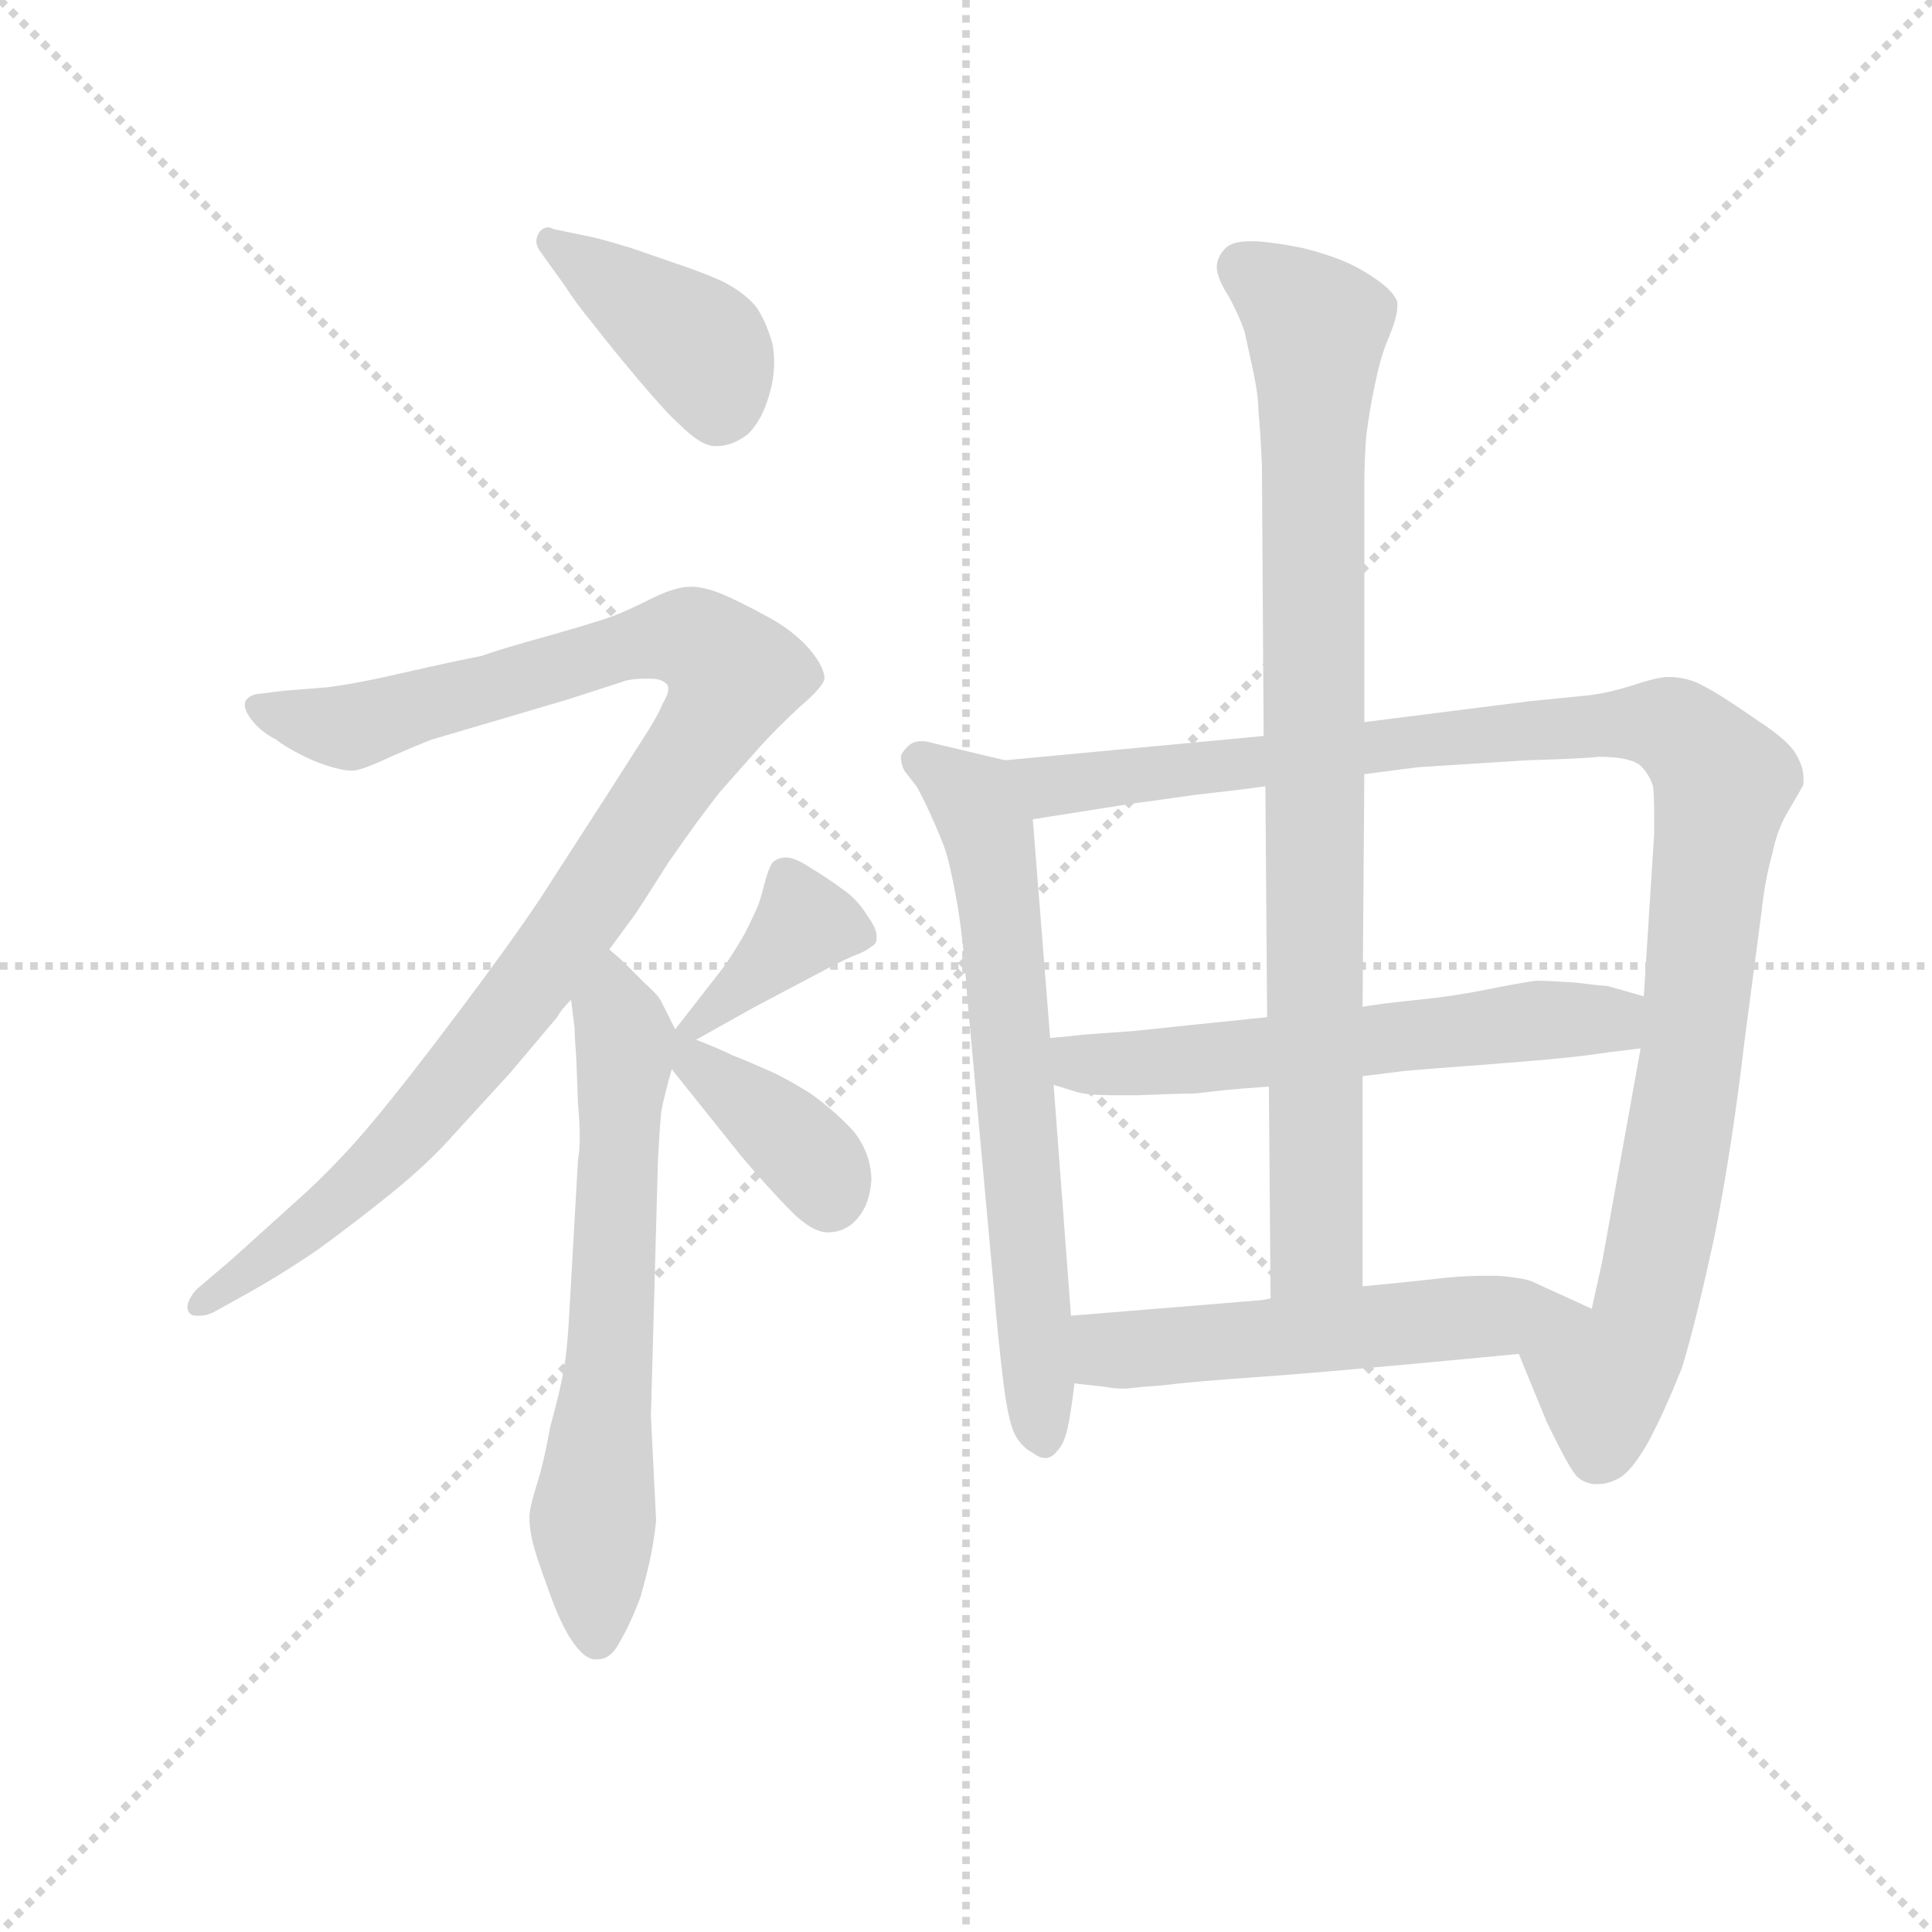<svg version="1.1" viewBox="0 0 1024 1024" xmlns="http://www.w3.org/2000/svg">
  <g stroke="lightgray" stroke-dasharray="1,1" stroke-width="1" transform="scale(4, 4)">
    <line x1="0" y1="0" x2="256" y2="256"></line>
    <line x1="256" y1="0" x2="0" y2="256"></line>
    <line x1="128" y1="0" x2="128" y2="256"></line>
    <line x1="0" y1="128" x2="256" y2="128"></line>
  </g>
  <g transform="scale(0.92, -0.92) translate(60, -830)">
    <style type="text/css">
      
        @keyframes keyframes0 {
          from {
            stroke: blue;
            stroke-dashoffset: 405;
            stroke-width: 128;
          }
          57% {
            animation-timing-function: step-end;
            stroke: blue;
            stroke-dashoffset: 0;
            stroke-width: 128;
          }
          to {
            stroke: black;
            stroke-width: 1024;
          }
        }
        #make-me-a-hanzi-animation-0 {
          animation: keyframes0 0.58s both;
          animation-delay: 0s;
          animation-timing-function: linear;
        }
      
        @keyframes keyframes1 {
          from {
            stroke: blue;
            stroke-dashoffset: 1029;
            stroke-width: 128;
          }
          77% {
            animation-timing-function: step-end;
            stroke: blue;
            stroke-dashoffset: 0;
            stroke-width: 128;
          }
          to {
            stroke: black;
            stroke-width: 1024;
          }
        }
        #make-me-a-hanzi-animation-1 {
          animation: keyframes1 1.087s both;
          animation-delay: 0.58s;
          animation-timing-function: linear;
        }
      
        @keyframes keyframes2 {
          from {
            stroke: blue;
            stroke-dashoffset: 648;
            stroke-width: 128;
          }
          68% {
            animation-timing-function: step-end;
            stroke: blue;
            stroke-dashoffset: 0;
            stroke-width: 128;
          }
          to {
            stroke: black;
            stroke-width: 1024;
          }
        }
        #make-me-a-hanzi-animation-2 {
          animation: keyframes2 0.777s both;
          animation-delay: 1.667s;
          animation-timing-function: linear;
        }
      
        @keyframes keyframes3 {
          from {
            stroke: blue;
            stroke-dashoffset: 380;
            stroke-width: 128;
          }
          55% {
            animation-timing-function: step-end;
            stroke: blue;
            stroke-dashoffset: 0;
            stroke-width: 128;
          }
          to {
            stroke: black;
            stroke-width: 1024;
          }
        }
        #make-me-a-hanzi-animation-3 {
          animation: keyframes3 0.559s both;
          animation-delay: 2.444s;
          animation-timing-function: linear;
        }
      
        @keyframes keyframes4 {
          from {
            stroke: blue;
            stroke-dashoffset: 384;
            stroke-width: 128;
          }
          56% {
            animation-timing-function: step-end;
            stroke: blue;
            stroke-dashoffset: 0;
            stroke-width: 128;
          }
          to {
            stroke: black;
            stroke-width: 1024;
          }
        }
        #make-me-a-hanzi-animation-4 {
          animation: keyframes4 0.562s both;
          animation-delay: 3.004s;
          animation-timing-function: linear;
        }
      
        @keyframes keyframes5 {
          from {
            stroke: blue;
            stroke-dashoffset: 670;
            stroke-width: 128;
          }
          69% {
            animation-timing-function: step-end;
            stroke: blue;
            stroke-dashoffset: 0;
            stroke-width: 128;
          }
          to {
            stroke: black;
            stroke-width: 1024;
          }
        }
        #make-me-a-hanzi-animation-5 {
          animation: keyframes5 0.795s both;
          animation-delay: 3.566s;
          animation-timing-function: linear;
        }
      
        @keyframes keyframes6 {
          from {
            stroke: blue;
            stroke-dashoffset: 1080;
            stroke-width: 128;
          }
          78% {
            animation-timing-function: step-end;
            stroke: blue;
            stroke-dashoffset: 0;
            stroke-width: 128;
          }
          to {
            stroke: black;
            stroke-width: 1024;
          }
        }
        #make-me-a-hanzi-animation-6 {
          animation: keyframes6 1.129s both;
          animation-delay: 4.361s;
          animation-timing-function: linear;
        }
      
        @keyframes keyframes7 {
          from {
            stroke: blue;
            stroke-dashoffset: 589;
            stroke-width: 128;
          }
          66% {
            animation-timing-function: step-end;
            stroke: blue;
            stroke-dashoffset: 0;
            stroke-width: 128;
          }
          to {
            stroke: black;
            stroke-width: 1024;
          }
        }
        #make-me-a-hanzi-animation-7 {
          animation: keyframes7 0.729s both;
          animation-delay: 5.49s;
          animation-timing-function: linear;
        }
      
        @keyframes keyframes8 {
          from {
            stroke: blue;
            stroke-dashoffset: 870;
            stroke-width: 128;
          }
          74% {
            animation-timing-function: step-end;
            stroke: blue;
            stroke-dashoffset: 0;
            stroke-width: 128;
          }
          to {
            stroke: black;
            stroke-width: 1024;
          }
        }
        #make-me-a-hanzi-animation-8 {
          animation: keyframes8 0.958s both;
          animation-delay: 6.22s;
          animation-timing-function: linear;
        }
      
        @keyframes keyframes9 {
          from {
            stroke: blue;
            stroke-dashoffset: 548;
            stroke-width: 128;
          }
          64% {
            animation-timing-function: step-end;
            stroke: blue;
            stroke-dashoffset: 0;
            stroke-width: 128;
          }
          to {
            stroke: black;
            stroke-width: 1024;
          }
        }
        #make-me-a-hanzi-animation-9 {
          animation: keyframes9 0.696s both;
          animation-delay: 7.178s;
          animation-timing-function: linear;
        }
      
    </style>
    
      <path d="M 265 666 Q 272 655 282 643 Q 292 630 308 611 Q 324 592 332 585 Q 344 573 352 573 L 353 573 Q 362 573 371 580 Q 379 588 383 602 Q 386 612 386 621 Q 386 627 385 632 Q 381 646 375 654 Q 368 662 356 668 Q 345 673 330 678 L 304 687 Q 291 691 283 693 L 259 698 Q 257 699 256 699 Q 252 699 250 695 Q 249 693 249 691 Q 249 688 252 684 L 265 666 Z" fill="lightgray"></path>
    
      <path d="M 291 283 L 305 302 Q 308 306 325 333 Q 343 359 355 374 L 378 400 Q 389 412 401 423 Q 414 434 415 439 Q 415 445 408 454 Q 400 464 387 472 Q 373 480 360 486 Q 347 492 338 492 Q 329 492 315 485 Q 301 478 293 475 Q 285 472 257 464 Q 228 456 217 452 Q 206 450 175 443 Q 145 436 128 434 L 103 432 L 87 430 Q 81 428 81 424 Q 81 420 86 414 Q 91 408 99 404 Q 105 399 120 392 Q 135 386 143 386 Q 148 386 165 394 Q 181 401 189 404 L 267 427 L 301 438 Q 306 439 311 439 L 315 439 Q 321 439 324 436 Q 325 435 325 433 Q 325 430 322 425 Q 319 418 314 410 L 291 374 L 251 312 Q 235 288 205 248 Q 175 208 155 184 Q 135 160 114 141 L 73 104 L 53 87 Q 48 81 48 77 L 48 76 Q 49 72 53 72 L 55 72 Q 59 72 63 74 L 81 84 Q 101 95 123 110 Q 145 126 166 143 Q 187 160 202 177 L 234 212 L 261 244 Q 263 248 269 254 L 291 283 Z" fill="lightgray"></path>
    
      <path d="M 269 254 L 271 238 Q 271 234 272 220 L 273 194 Q 274 183 274 175 Q 274 167 273 162 L 268 74 Q 267 54 265 42 Q 263 30 257 8 Q 253 -14 249 -26 Q 245 -39 245 -44 Q 245 -51 247 -59 Q 249 -67 256 -86 Q 263 -106 270 -116 Q 277 -126 283 -126 L 284 -126 Q 292 -126 297 -116 Q 303 -106 309 -90 Q 313 -76 315 -66 Q 317 -56 318 -46 L 315 14 L 319 160 Q 320 180 321 190 Q 323 200 327 214 C 332 232 332 232 329 237 L 321 253 Q 319 257 311 264 L 300 275 Q 297 278 291 283 C 269 303 265 284 269 254 Z" fill="lightgray"></path>
    
      <path d="M 341 231 L 375 250 L 411 269 Q 424 276 431 279 Q 439 282 441 284 Q 445 286 445 289 L 445 291 Q 445 295 440 302 Q 434 312 425 318 Q 417 324 407 330 Q 398 336 393 336 Q 388 336 385 333 Q 383 330 381 323 Q 379 315 377 309 Q 375 304 369 292 Q 362 280 357 273 L 336 246 L 329 237 C 312 215 315 216 341 231 Z" fill="lightgray"></path>
    
      <path d="M 327 214 L 347 189 L 367 164 Q 384 144 396 132 Q 408 120 417 120 Q 427 120 434 128 Q 441 136 442 150 Q 442 165 432 178 Q 421 190 407 200 Q 391 210 381 214 Q 370 219 362 222 Q 354 226 341 231 C 313 242 307 239 327 214 Z" fill="lightgray"></path>
    
      <path d="M 519 392 L 477 402 Q 474 403 471 403 Q 466 403 463 400 Q 459 396 459 394 Q 459 390 461 386 L 468 377 Q 471 372 476 361 Q 481 350 484 342 Q 487 334 491 312 Q 495 290 497 258 L 513 83 Q 515 59 518 34 Q 521 10 525 3 Q 529 -4 535 -7 Q 539 -10 542 -10 Q 546 -10 549 -6 Q 553 -2 555 7 Q 557 16 559 33 L 557 72 L 547 205 L 545 232 L 535 358 C 533 388 533 389 519 392 Z" fill="lightgray"></path>
    
      <path d="M 668 406 L 519 392 C 489 389 505 353 535 358 L 592 367 Q 600 368 628 372 Q 655 375 669 377 L 726 384 L 757 388 L 820 392 Q 853 393 861 394 Q 879 394 885 389 Q 890 384 892 378 Q 893 376 893 358 L 893 350 L 887 256 L 885 226 L 885 225 L 863 103 L 857 76 C 850 47 804 78 815 50 L 831 11 Q 845 -18 849 -21 Q 852 -24 858 -25 L 861 -25 Q 866 -25 872 -22 Q 880 -18 890 0 Q 899 17 909 42 Q 917 68 928 119 Q 938 170 945 230 L 955 306 Q 957 324 961 338 Q 964 353 971 364 Q 978 376 979 378 L 979 382 Q 979 388 975 395 Q 971 403 951 416 Q 931 430 921 435 Q 912 440 901 440 Q 895 440 880 435 Q 864 430 851 429 L 821 426 L 726 414 L 668 406 Z" fill="lightgray"></path>
    
      <path d="M 725 210 L 749 213 Q 760 214 800 217 Q 839 220 854 222 Q 868 224 885 226 C 915 230 916 248 887 256 L 866 262 Q 863 262 847 264 Q 831 265 825 265 Q 817 264 797 260 Q 777 256 757 254 Q 737 252 725 250 L 670 244 L 631 240 L 593 236 L 565 234 Q 557 233 545 232 C 515 229 518 214 547 205 L 560 201 Q 566 199 583 199 L 595 199 Q 619 200 628 200 L 646 202 Q 656 203 671 204 L 725 210 Z" fill="lightgray"></path>
    
      <path d="M 726 414 L 726 550 Q 726 563 727 578 Q 729 594 732 608 Q 735 623 739 633 Q 745 647 745 653 L 745 656 Q 743 662 733 669 Q 723 676 713 680 Q 703 684 691 687 Q 677 690 664 691 L 660 691 Q 650 691 646 687 Q 641 682 641 676 Q 641 670 648 659 Q 654 648 657 639 L 662 616 Q 665 602 665 593 Q 666 584 667 562 L 668 406 L 669 377 L 670 244 L 671 204 L 672 82 C 672 52 725 59 725 89 L 725 210 L 725 250 L 726 384 L 726 414 Z" fill="lightgray"></path>
    
      <path d="M 559 33 L 577 31 Q 581 30 589 30 Q 597 31 611 32 Q 626 34 669 37 Q 711 40 815 50 C 845 53 884 64 857 76 L 822 92 Q 816 94 803 95 L 794 95 Q 785 95 774 94 Q 757 92 726 89 L 725 89 L 672 82 L 667 81 L 557 72 C 527 70 529 36 559 33 Z" fill="lightgray"></path>
    
    
      <clipPath id="make-me-a-hanzi-clip-0">
        <path d="M 265 666 Q 272 655 282 643 Q 292 630 308 611 Q 324 592 332 585 Q 344 573 352 573 L 353 573 Q 362 573 371 580 Q 379 588 383 602 Q 386 612 386 621 Q 386 627 385 632 Q 381 646 375 654 Q 368 662 356 668 Q 345 673 330 678 L 304 687 Q 291 691 283 693 L 259 698 Q 257 699 256 699 Q 252 699 250 695 Q 249 693 249 691 Q 249 688 252 684 L 265 666 Z"></path>
      </clipPath>
      <path clip-path="url(#make-me-a-hanzi-clip-0)" d="M 256 693 L 344 629 L 353 590" fill="none" id="make-me-a-hanzi-animation-0" stroke-dasharray="277 554" stroke-linecap="round"></path>
    
      <clipPath id="make-me-a-hanzi-clip-1">
        <path d="M 291 283 L 305 302 Q 308 306 325 333 Q 343 359 355 374 L 378 400 Q 389 412 401 423 Q 414 434 415 439 Q 415 445 408 454 Q 400 464 387 472 Q 373 480 360 486 Q 347 492 338 492 Q 329 492 315 485 Q 301 478 293 475 Q 285 472 257 464 Q 228 456 217 452 Q 206 450 175 443 Q 145 436 128 434 L 103 432 L 87 430 Q 81 428 81 424 Q 81 420 86 414 Q 91 408 99 404 Q 105 399 120 392 Q 135 386 143 386 Q 148 386 165 394 Q 181 401 189 404 L 267 427 L 301 438 Q 306 439 311 439 L 315 439 Q 321 439 324 436 Q 325 435 325 433 Q 325 430 322 425 Q 319 418 314 410 L 291 374 L 251 312 Q 235 288 205 248 Q 175 208 155 184 Q 135 160 114 141 L 73 104 L 53 87 Q 48 81 48 77 L 48 76 Q 49 72 53 72 L 55 72 Q 59 72 63 74 L 81 84 Q 101 95 123 110 Q 145 126 166 143 Q 187 160 202 177 L 234 212 L 261 244 Q 263 248 269 254 L 291 283 Z"></path>
      </clipPath>
      <path clip-path="url(#make-me-a-hanzi-clip-1)" d="M 89 422 L 141 411 L 332 463 L 352 454 L 363 438 L 275 302 L 203 208 L 140 143 L 53 77" fill="none" id="make-me-a-hanzi-animation-1" stroke-dasharray="901 1802" stroke-linecap="round"></path>
    
      <clipPath id="make-me-a-hanzi-clip-2">
        <path d="M 269 254 L 271 238 Q 271 234 272 220 L 273 194 Q 274 183 274 175 Q 274 167 273 162 L 268 74 Q 267 54 265 42 Q 263 30 257 8 Q 253 -14 249 -26 Q 245 -39 245 -44 Q 245 -51 247 -59 Q 249 -67 256 -86 Q 263 -106 270 -116 Q 277 -126 283 -126 L 284 -126 Q 292 -126 297 -116 Q 303 -106 309 -90 Q 313 -76 315 -66 Q 317 -56 318 -46 L 315 14 L 319 160 Q 320 180 321 190 Q 323 200 327 214 C 332 232 332 232 329 237 L 321 253 Q 319 257 311 264 L 300 275 Q 297 278 291 283 C 269 303 265 284 269 254 Z"></path>
      </clipPath>
      <path clip-path="url(#make-me-a-hanzi-clip-2)" d="M 292 275 L 300 222 L 292 51 L 281 -47 L 284 -116" fill="none" id="make-me-a-hanzi-animation-2" stroke-dasharray="520 1040" stroke-linecap="round"></path>
    
      <clipPath id="make-me-a-hanzi-clip-3">
        <path d="M 341 231 L 375 250 L 411 269 Q 424 276 431 279 Q 439 282 441 284 Q 445 286 445 289 L 445 291 Q 445 295 440 302 Q 434 312 425 318 Q 417 324 407 330 Q 398 336 393 336 Q 388 336 385 333 Q 383 330 381 323 Q 379 315 377 309 Q 375 304 369 292 Q 362 280 357 273 L 336 246 L 329 237 C 312 215 315 216 341 231 Z"></path>
      </clipPath>
      <path clip-path="url(#make-me-a-hanzi-clip-3)" d="M 439 290 L 400 295 L 337 238" fill="none" id="make-me-a-hanzi-animation-3" stroke-dasharray="252 504" stroke-linecap="round"></path>
    
      <clipPath id="make-me-a-hanzi-clip-4">
        <path d="M 327 214 L 347 189 L 367 164 Q 384 144 396 132 Q 408 120 417 120 Q 427 120 434 128 Q 441 136 442 150 Q 442 165 432 178 Q 421 190 407 200 Q 391 210 381 214 Q 370 219 362 222 Q 354 226 341 231 C 313 242 307 239 327 214 Z"></path>
      </clipPath>
      <path clip-path="url(#make-me-a-hanzi-clip-4)" d="M 333 231 L 342 217 L 408 162 L 418 139" fill="none" id="make-me-a-hanzi-animation-4" stroke-dasharray="256 512" stroke-linecap="round"></path>
    
      <clipPath id="make-me-a-hanzi-clip-5">
        <path d="M 519 392 L 477 402 Q 474 403 471 403 Q 466 403 463 400 Q 459 396 459 394 Q 459 390 461 386 L 468 377 Q 471 372 476 361 Q 481 350 484 342 Q 487 334 491 312 Q 495 290 497 258 L 513 83 Q 515 59 518 34 Q 521 10 525 3 Q 529 -4 535 -7 Q 539 -10 542 -10 Q 546 -10 549 -6 Q 553 -2 555 7 Q 557 16 559 33 L 557 72 L 547 205 L 545 232 L 535 358 C 533 388 533 389 519 392 Z"></path>
      </clipPath>
      <path clip-path="url(#make-me-a-hanzi-clip-5)" d="M 468 392 L 501 370 L 510 348 L 542 -1" fill="none" id="make-me-a-hanzi-animation-5" stroke-dasharray="542 1084" stroke-linecap="round"></path>
    
      <clipPath id="make-me-a-hanzi-clip-6">
        <path d="M 668 406 L 519 392 C 489 389 505 353 535 358 L 592 367 Q 600 368 628 372 Q 655 375 669 377 L 726 384 L 757 388 L 820 392 Q 853 393 861 394 Q 879 394 885 389 Q 890 384 892 378 Q 893 376 893 358 L 893 350 L 887 256 L 885 226 L 885 225 L 863 103 L 857 76 C 850 47 804 78 815 50 L 831 11 Q 845 -18 849 -21 Q 852 -24 858 -25 L 861 -25 Q 866 -25 872 -22 Q 880 -18 890 0 Q 899 17 909 42 Q 917 68 928 119 Q 938 170 945 230 L 955 306 Q 957 324 961 338 Q 964 353 971 364 Q 978 376 979 378 L 979 382 Q 979 388 975 395 Q 971 403 951 416 Q 931 430 921 435 Q 912 440 901 440 Q 895 440 880 435 Q 864 430 851 429 L 821 426 L 726 414 L 668 406 Z"></path>
      </clipPath>
      <path clip-path="url(#make-me-a-hanzi-clip-6)" d="M 527 389 L 545 377 L 877 414 L 906 410 L 925 391 L 933 376 L 902 144 L 886 68 L 863 32 L 860 -9" fill="none" id="make-me-a-hanzi-animation-6" stroke-dasharray="952 1904" stroke-linecap="round"></path>
    
      <clipPath id="make-me-a-hanzi-clip-7">
        <path d="M 725 210 L 749 213 Q 760 214 800 217 Q 839 220 854 222 Q 868 224 885 226 C 915 230 916 248 887 256 L 866 262 Q 863 262 847 264 Q 831 265 825 265 Q 817 264 797 260 Q 777 256 757 254 Q 737 252 725 250 L 670 244 L 631 240 L 593 236 L 565 234 Q 557 233 545 232 C 515 229 518 214 547 205 L 560 201 Q 566 199 583 199 L 595 199 Q 619 200 628 200 L 646 202 Q 656 203 671 204 L 725 210 Z"></path>
      </clipPath>
      <path clip-path="url(#make-me-a-hanzi-clip-7)" d="M 551 226 L 567 217 L 630 220 L 859 242 L 879 249" fill="none" id="make-me-a-hanzi-animation-7" stroke-dasharray="461 922" stroke-linecap="round"></path>
    
      <clipPath id="make-me-a-hanzi-clip-8">
        <path d="M 726 414 L 726 550 Q 726 563 727 578 Q 729 594 732 608 Q 735 623 739 633 Q 745 647 745 653 L 745 656 Q 743 662 733 669 Q 723 676 713 680 Q 703 684 691 687 Q 677 690 664 691 L 660 691 Q 650 691 646 687 Q 641 682 641 676 Q 641 670 648 659 Q 654 648 657 639 L 662 616 Q 665 602 665 593 Q 666 584 667 562 L 668 406 L 669 377 L 670 244 L 671 204 L 672 82 C 672 52 725 59 725 89 L 725 210 L 725 250 L 726 384 L 726 414 Z"></path>
      </clipPath>
      <path clip-path="url(#make-me-a-hanzi-clip-8)" d="M 656 676 L 699 640 L 699 113 L 678 90" fill="none" id="make-me-a-hanzi-animation-8" stroke-dasharray="742 1484" stroke-linecap="round"></path>
    
      <clipPath id="make-me-a-hanzi-clip-9">
        <path d="M 559 33 L 577 31 Q 581 30 589 30 Q 597 31 611 32 Q 626 34 669 37 Q 711 40 815 50 C 845 53 884 64 857 76 L 822 92 Q 816 94 803 95 L 794 95 Q 785 95 774 94 Q 757 92 726 89 L 725 89 L 672 82 L 667 81 L 557 72 C 527 70 529 36 559 33 Z"></path>
      </clipPath>
      <path clip-path="url(#make-me-a-hanzi-clip-9)" d="M 564 40 L 579 53 L 850 76" fill="none" id="make-me-a-hanzi-animation-9" stroke-dasharray="420 840" stroke-linecap="round"></path>
    
  </g>
</svg>